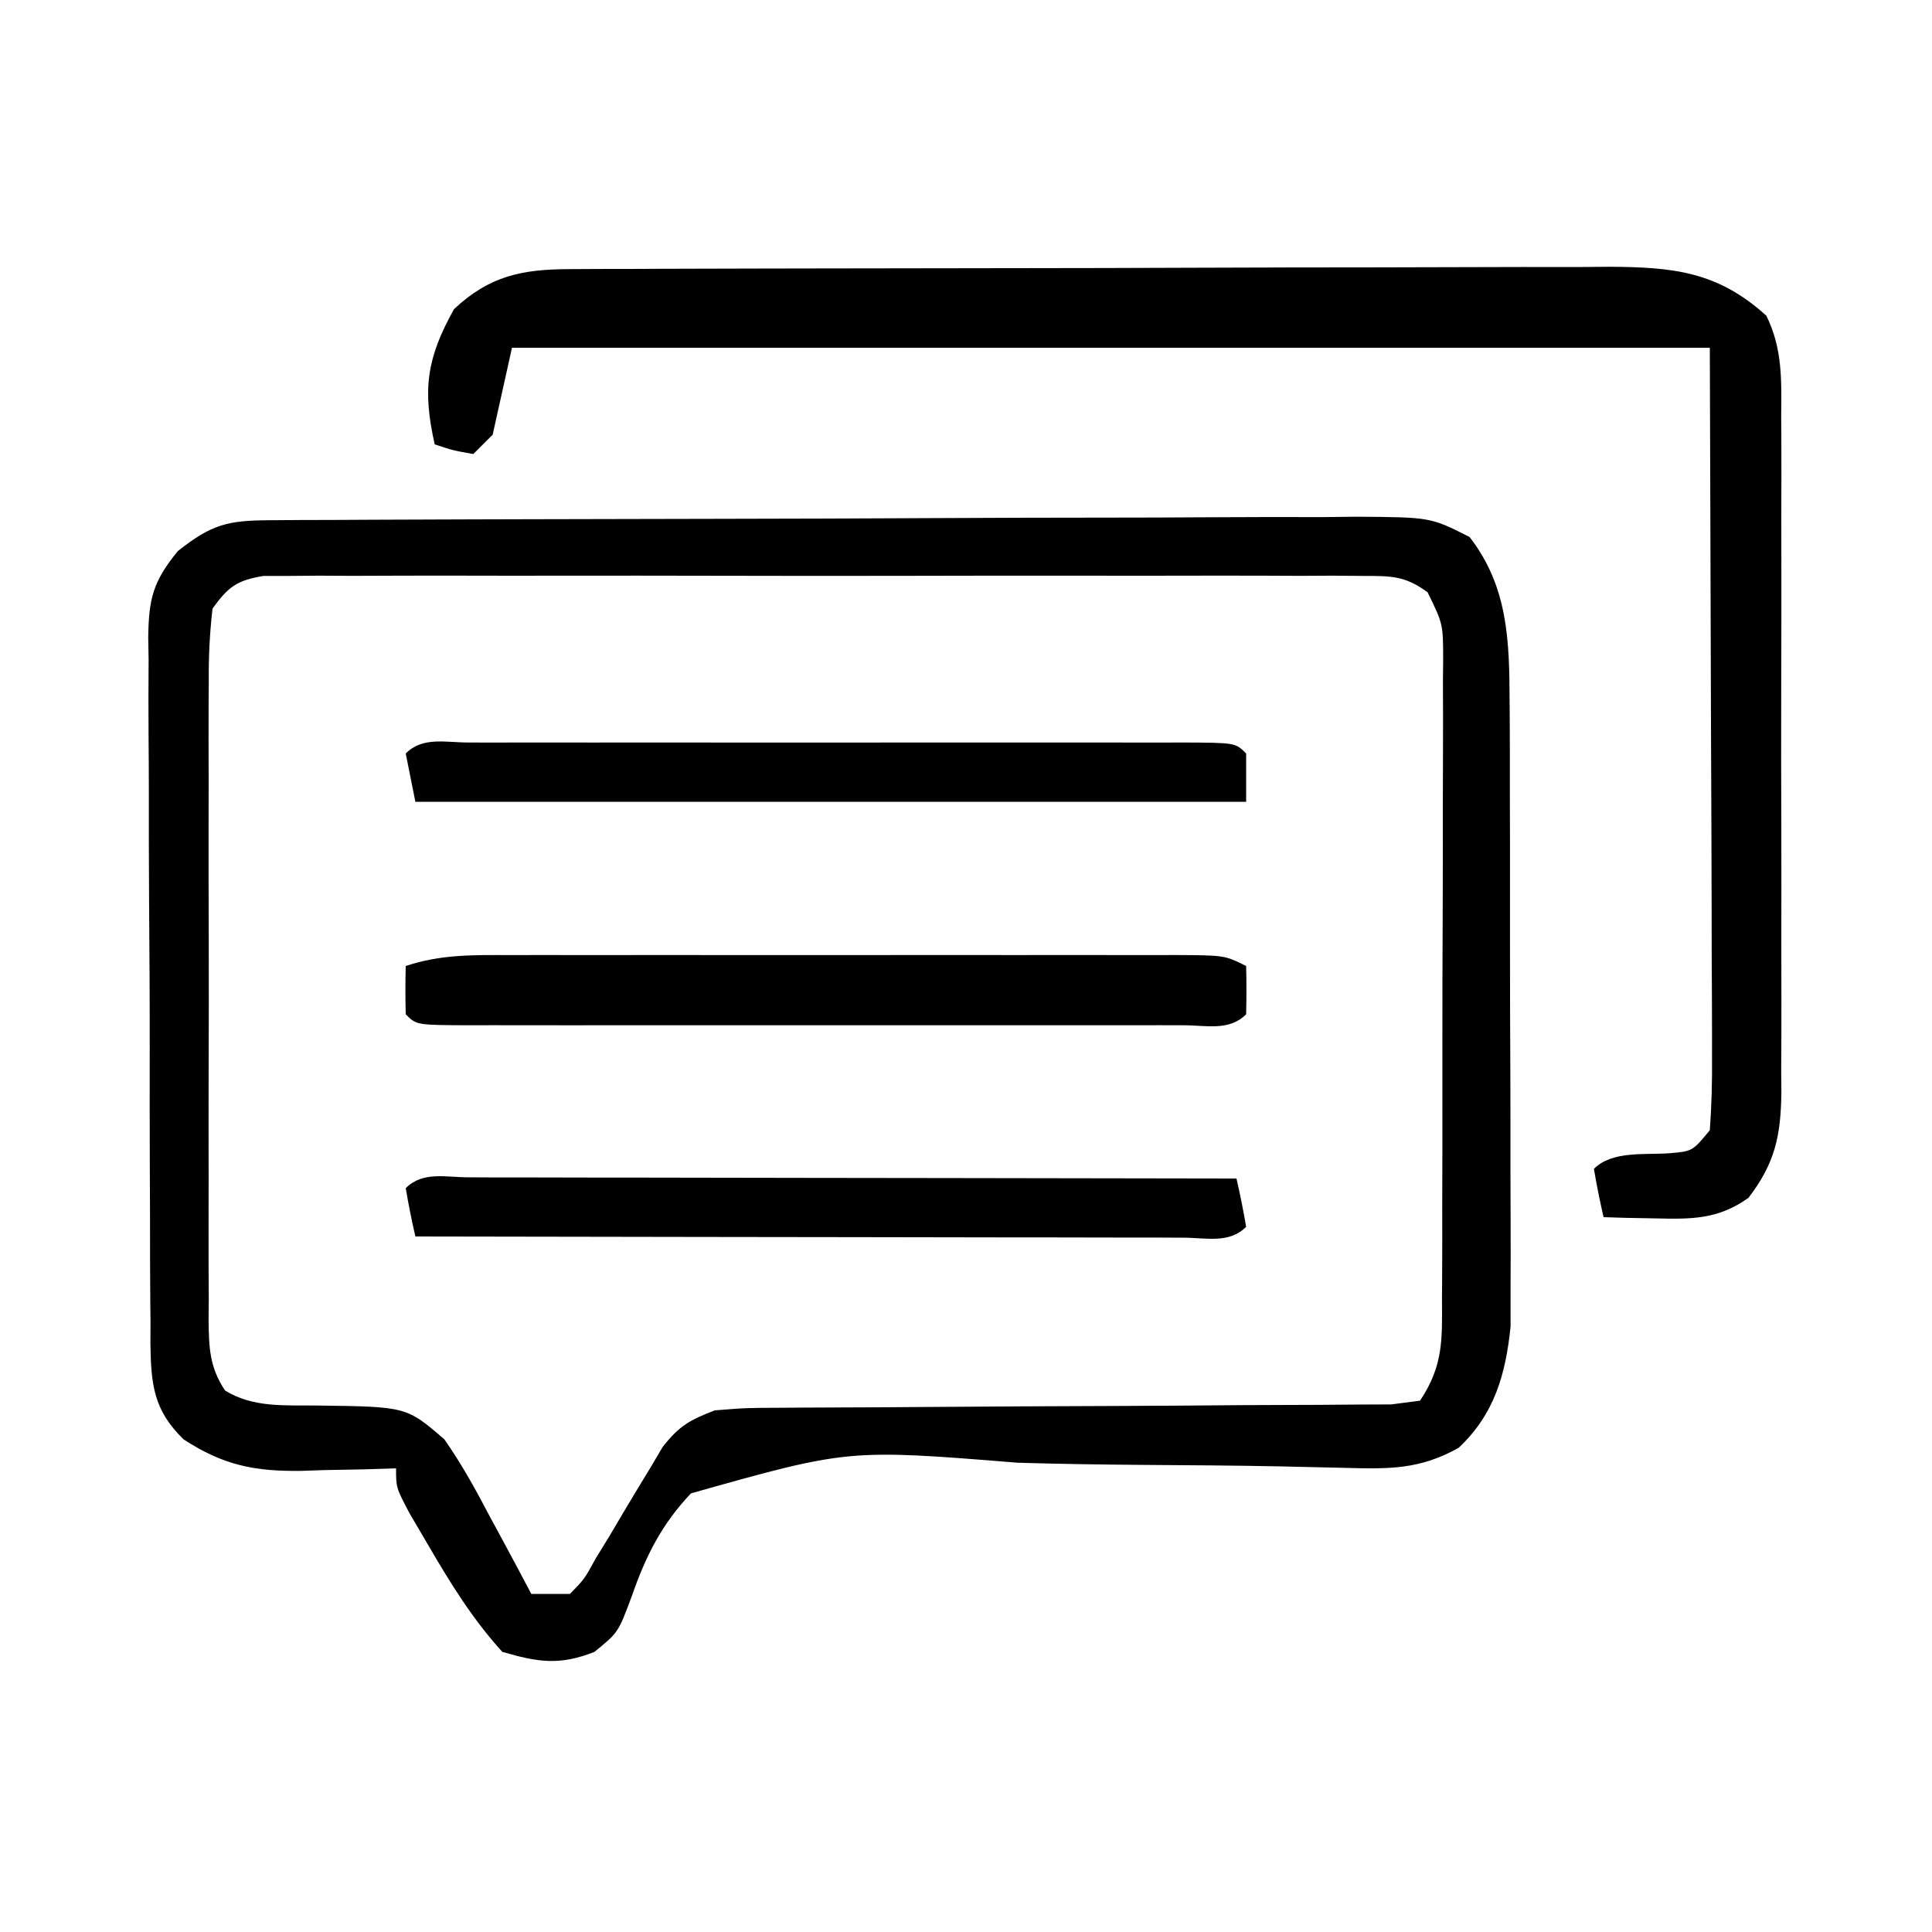<?xml version="1.0" encoding="UTF-8"?>
<svg version="1.1" xmlns="http://www.w3.org/2000/svg" width="200" height="200">
<path d="M0 0 C1.056 -0.007 2.111 -0.014 3.199 -0.022 C4.362 -0.024 5.525 -0.027 6.724 -0.03 C7.945 -0.036 9.166 -0.043 10.424 -0.05 C13.78 -0.066 17.135 -0.078 20.491 -0.086 C22.587 -0.091 24.683 -0.097 26.78 -0.103 C33.338 -0.123 39.896 -0.137 46.455 -0.145 C54.026 -0.155 61.597 -0.181 69.168 -0.222 C75.02 -0.252 80.871 -0.267 86.722 -0.27 C90.218 -0.272 93.712 -0.281 97.207 -0.306 C101.108 -0.334 105.007 -0.33 108.907 -0.323 C110.064 -0.336 111.222 -0.348 112.414 -0.362 C120.108 -0.311 120.108 -0.311 124.141 1.739 C128.134 6.884 128.262 12.5 128.284 18.807 C128.289 19.538 128.295 20.269 128.3 21.023 C128.314 23.418 128.313 25.814 128.31 28.21 C128.314 29.887 128.319 31.564 128.323 33.241 C128.331 36.748 128.331 40.255 128.325 43.761 C128.32 48.244 128.337 52.725 128.36 57.207 C128.374 60.668 128.375 64.129 128.372 67.59 C128.373 69.242 128.378 70.894 128.388 72.546 C128.4 74.86 128.394 77.173 128.382 79.487 C128.383 80.8 128.383 82.114 128.384 83.467 C127.884 88.382 126.721 92.543 123.01 96.022 C118.964 98.298 115.776 98.219 111.218 98.099 C109.795 98.066 108.372 98.034 106.949 98.003 C106.195 97.985 105.441 97.967 104.664 97.949 C99.816 97.85 94.967 97.826 90.119 97.791 C85.864 97.757 81.614 97.694 77.361 97.568 C59.824 96.15 59.824 96.15 43.539 100.739 C40.493 103.951 38.846 107.253 37.404 111.405 C36.01 115.147 36.01 115.147 33.543 117.153 C29.926 118.572 27.714 118.225 24.01 117.147 C20.896 113.727 18.579 109.949 16.26 105.96 C15.646 104.914 15.033 103.869 14.4 102.792 C13.01 100.147 13.01 100.147 13.01 98.147 C11.382 98.199 11.382 98.199 9.721 98.253 C8.275 98.281 6.83 98.308 5.385 98.335 C4.672 98.36 3.959 98.385 3.225 98.411 C-1.592 98.477 -4.842 97.854 -8.99 95.147 C-12.07 92.148 -12.352 89.528 -12.419 85.311 C-12.416 84.538 -12.413 83.766 -12.41 82.97 C-12.423 81.737 -12.423 81.737 -12.436 80.48 C-12.459 77.766 -12.46 75.053 -12.459 72.339 C-12.466 70.451 -12.474 68.563 -12.482 66.674 C-12.496 62.718 -12.497 58.761 -12.491 54.804 C-12.485 49.735 -12.516 44.667 -12.556 39.598 C-12.582 35.699 -12.585 31.8 -12.582 27.901 C-12.583 26.033 -12.593 24.164 -12.611 22.295 C-12.633 19.681 -12.623 17.068 -12.606 14.454 C-12.619 13.684 -12.632 12.913 -12.646 12.119 C-12.583 8.094 -12.156 6.35 -9.577 3.19 C-6.046 0.401 -4.42 0.021 0 0 Z M-5.99 9.147 C-6.286 11.742 -6.4 14.097 -6.378 16.692 C-6.384 17.458 -6.389 18.224 -6.394 19.014 C-6.408 21.548 -6.399 24.082 -6.389 26.616 C-6.391 28.376 -6.394 30.135 -6.397 31.895 C-6.402 35.584 -6.395 39.272 -6.381 42.961 C-6.364 47.693 -6.374 52.424 -6.392 57.155 C-6.403 60.789 -6.4 64.423 -6.392 68.057 C-6.39 69.802 -6.392 71.546 -6.399 73.291 C-6.407 75.729 -6.395 78.165 -6.378 80.602 C-6.385 81.325 -6.391 82.049 -6.397 82.794 C-6.36 85.66 -6.308 87.671 -4.692 90.093 C-1.776 91.899 1.548 91.605 4.885 91.647 C14.093 91.765 14.093 91.765 18.01 95.147 C19.844 97.762 21.339 100.509 22.822 103.335 C23.432 104.459 23.432 104.459 24.055 105.606 C25.051 107.447 26.032 109.296 27.01 111.147 C28.33 111.147 29.65 111.147 31.01 111.147 C32.511 109.613 32.511 109.613 33.666 107.499 C34.131 106.741 34.597 105.983 35.076 105.202 C35.549 104.4 36.022 103.598 36.51 102.772 C37.449 101.196 38.396 99.626 39.353 98.061 C39.768 97.36 40.182 96.658 40.609 95.935 C42.32 93.751 43.412 93.145 46.01 92.147 C49.249 91.889 49.249 91.889 53.133 91.876 C53.843 91.871 54.552 91.865 55.283 91.86 C56.819 91.85 58.355 91.844 59.891 91.842 C62.32 91.839 64.748 91.822 67.177 91.801 C74.081 91.746 80.985 91.715 87.89 91.691 C92.115 91.675 96.341 91.645 100.566 91.606 C102.178 91.594 103.79 91.589 105.401 91.588 C107.649 91.588 109.897 91.57 112.145 91.548 C113.425 91.543 114.706 91.538 116.025 91.532 C117.01 91.405 117.995 91.278 119.01 91.147 C121.438 87.505 121.299 84.812 121.284 80.602 C121.292 79.453 121.292 79.453 121.3 78.281 C121.314 75.746 121.313 73.213 121.31 70.678 C121.314 68.919 121.319 67.159 121.323 65.399 C121.331 61.711 121.331 58.022 121.325 54.333 C121.32 49.602 121.337 44.871 121.36 40.139 C121.374 36.505 121.375 32.871 121.372 29.237 C121.373 27.493 121.378 25.748 121.388 24.003 C121.4 21.566 121.394 19.129 121.382 16.692 C121.39 15.969 121.397 15.246 121.405 14.501 C121.402 10.748 121.402 10.748 119.795 7.462 C117.437 5.725 115.991 5.77 113.075 5.766 C112.058 5.758 111.04 5.749 109.991 5.741 C108.875 5.747 107.759 5.753 106.609 5.759 C105.433 5.754 104.258 5.748 103.046 5.743 C99.821 5.732 96.596 5.735 93.371 5.744 C89.997 5.752 86.623 5.745 83.249 5.74 C77.583 5.735 71.917 5.742 66.251 5.756 C59.699 5.772 53.147 5.767 46.594 5.751 C40.971 5.737 35.347 5.735 29.723 5.743 C26.363 5.748 23.004 5.748 19.644 5.738 C15.899 5.731 12.155 5.742 8.41 5.759 C7.294 5.753 6.178 5.747 5.028 5.741 C4.011 5.749 2.993 5.758 1.944 5.766 C1.058 5.767 0.173 5.768 -0.74 5.77 C-3.485 6.23 -4.374 6.907 -5.99 9.147 Z " fill="#000000" transform="translate(27.99,53.853)"/>
<path d="M0 0 C1.014 -0.006 2.027 -0.011 3.071 -0.017 C4.183 -0.018 5.294 -0.02 6.439 -0.021 C7.61 -0.026 8.781 -0.031 9.987 -0.036 C13.2 -0.048 16.413 -0.055 19.626 -0.06 C21.634 -0.063 23.643 -0.067 25.651 -0.071 C31.938 -0.085 38.224 -0.095 44.511 -0.098 C51.762 -0.103 59.013 -0.12 66.265 -0.149 C71.873 -0.171 77.482 -0.181 83.09 -0.182 C86.439 -0.184 89.786 -0.191 93.135 -0.207 C96.872 -0.224 100.608 -0.222 104.345 -0.216 C105.45 -0.225 106.555 -0.234 107.694 -0.244 C114.258 -0.208 118.888 0.234 123.937 4.823 C125.623 8.223 125.504 11.513 125.474 15.226 C125.482 16.444 125.482 16.444 125.49 17.686 C125.503 20.368 125.495 23.049 125.484 25.73 C125.486 27.596 125.489 29.461 125.493 31.327 C125.498 35.237 125.491 39.146 125.477 43.056 C125.46 48.064 125.47 53.072 125.488 58.08 C125.499 61.933 125.495 65.786 125.487 69.639 C125.485 71.485 125.488 73.331 125.495 75.178 C125.503 77.76 125.491 80.343 125.474 82.925 C125.48 83.687 125.486 84.448 125.493 85.232 C125.439 89.71 124.832 92.569 122.086 96.14 C118.918 98.401 116.155 98.356 112.336 98.265 C111.351 98.247 110.366 98.229 109.352 98.211 C108.604 98.188 107.856 98.164 107.086 98.14 C106.704 96.484 106.372 94.816 106.086 93.14 C107.99 91.236 111.371 91.714 113.957 91.519 C116.295 91.313 116.295 91.313 118.086 89.14 C118.274 86.55 118.338 84.068 118.313 81.478 C118.313 80.273 118.313 80.273 118.314 79.044 C118.312 76.438 118.297 73.832 118.281 71.226 C118.278 69.62 118.276 68.014 118.275 66.407 C118.265 60.443 118.237 54.479 118.211 48.515 C118.17 35.192 118.128 21.868 118.086 8.14 C77.166 8.14 36.246 8.14 -5.914 8.14 C-6.574 11.11 -7.234 14.08 -7.914 17.14 C-8.574 17.8 -9.234 18.46 -9.914 19.14 C-12.039 18.765 -12.039 18.765 -13.914 18.14 C-15.189 12.461 -14.757 9.238 -11.914 4.14 C-8.257 0.712 -4.904 0.017 0 0 Z " fill="#000000" transform="translate(58.914,27.86)"/>
<path d="M0 0 C0.797 -0.002 1.594 -0.004 2.415 -0.005 C5.051 -0.01 7.688 -0.007 10.324 -0.003 C12.153 -0.004 13.983 -0.005 15.812 -0.006 C19.646 -0.008 23.48 -0.006 27.314 -0.001 C32.237 0.005 37.159 0.001 42.081 -0.005 C45.858 -0.008 49.635 -0.007 53.412 -0.004 C55.227 -0.004 57.043 -0.005 58.858 -0.007 C61.391 -0.009 63.924 -0.006 66.457 0 C67.212 -0.002 67.967 -0.004 68.744 -0.006 C73.935 0.015 73.935 0.015 76.164 1.129 C76.207 2.796 76.204 4.463 76.164 6.129 C74.389 7.904 72.02 7.256 69.656 7.265 C68.867 7.263 68.077 7.261 67.263 7.259 C66.436 7.261 65.608 7.262 64.756 7.264 C62.006 7.269 59.257 7.266 56.508 7.262 C54.606 7.263 52.704 7.264 50.802 7.265 C46.81 7.267 42.819 7.264 38.827 7.26 C33.699 7.254 28.57 7.257 23.442 7.263 C19.513 7.267 15.584 7.266 11.655 7.263 C9.764 7.263 7.872 7.263 5.981 7.266 C3.342 7.268 0.703 7.264 -1.936 7.259 C-3.12 7.262 -3.12 7.262 -4.329 7.265 C-9.722 7.244 -9.722 7.244 -10.836 6.129 C-10.877 4.463 -10.879 2.796 -10.836 1.129 C-7.175 -0.091 -3.811 -0.01 0 0 Z " fill="#000000" transform="translate(52.836,98.871)"/>
<path d="M0 0 C0.79 0.002 1.579 0.004 2.393 0.006 C3.634 0.004 3.634 0.004 4.901 0.001 C7.65 -0.004 10.399 -0.001 13.149 0.003 C15.051 0.002 16.953 0.001 18.854 -0 C22.846 -0.002 26.837 0 30.829 0.005 C35.957 0.011 41.086 0.008 46.214 0.002 C50.143 -0.002 54.072 -0.001 58.001 0.002 C59.893 0.002 61.784 0.002 63.676 -0.001 C66.314 -0.003 68.953 0.001 71.592 0.006 C72.777 0.003 72.777 0.003 73.985 0 C79.378 0.021 79.378 0.021 80.492 1.136 C80.492 2.786 80.492 4.436 80.492 6.136 C52.112 6.136 23.732 6.136 -5.508 6.136 C-5.838 4.486 -6.168 2.836 -6.508 1.136 C-4.733 -0.639 -2.364 0.009 0 0 Z " fill="#000000" transform="translate(48.508,76.864)"/>
<path d="M0 0 C1.187 0.005 1.187 0.005 2.398 0.011 C3.227 0.011 4.056 0.011 4.91 0.01 C7.665 0.011 10.419 0.019 13.173 0.027 C15.077 0.029 16.981 0.03 18.886 0.031 C23.908 0.035 28.93 0.045 33.953 0.056 C39.074 0.066 44.195 0.071 49.315 0.076 C59.371 0.086 69.426 0.103 79.481 0.124 C79.864 1.781 80.195 3.449 80.481 5.124 C78.704 6.902 76.329 6.244 73.963 6.249 C72.776 6.243 72.776 6.243 71.565 6.238 C70.736 6.238 69.907 6.238 69.052 6.238 C66.298 6.238 63.544 6.23 60.79 6.222 C58.886 6.22 56.981 6.219 55.077 6.218 C50.055 6.214 45.032 6.204 40.01 6.193 C34.889 6.183 29.768 6.178 24.647 6.173 C14.592 6.163 4.537 6.145 -5.519 6.124 C-5.901 4.468 -6.233 2.8 -6.519 1.124 C-4.741 -0.653 -2.366 0.005 0 0 Z " fill="#000000" transform="translate(48.519,121.876)"/>
</svg>
